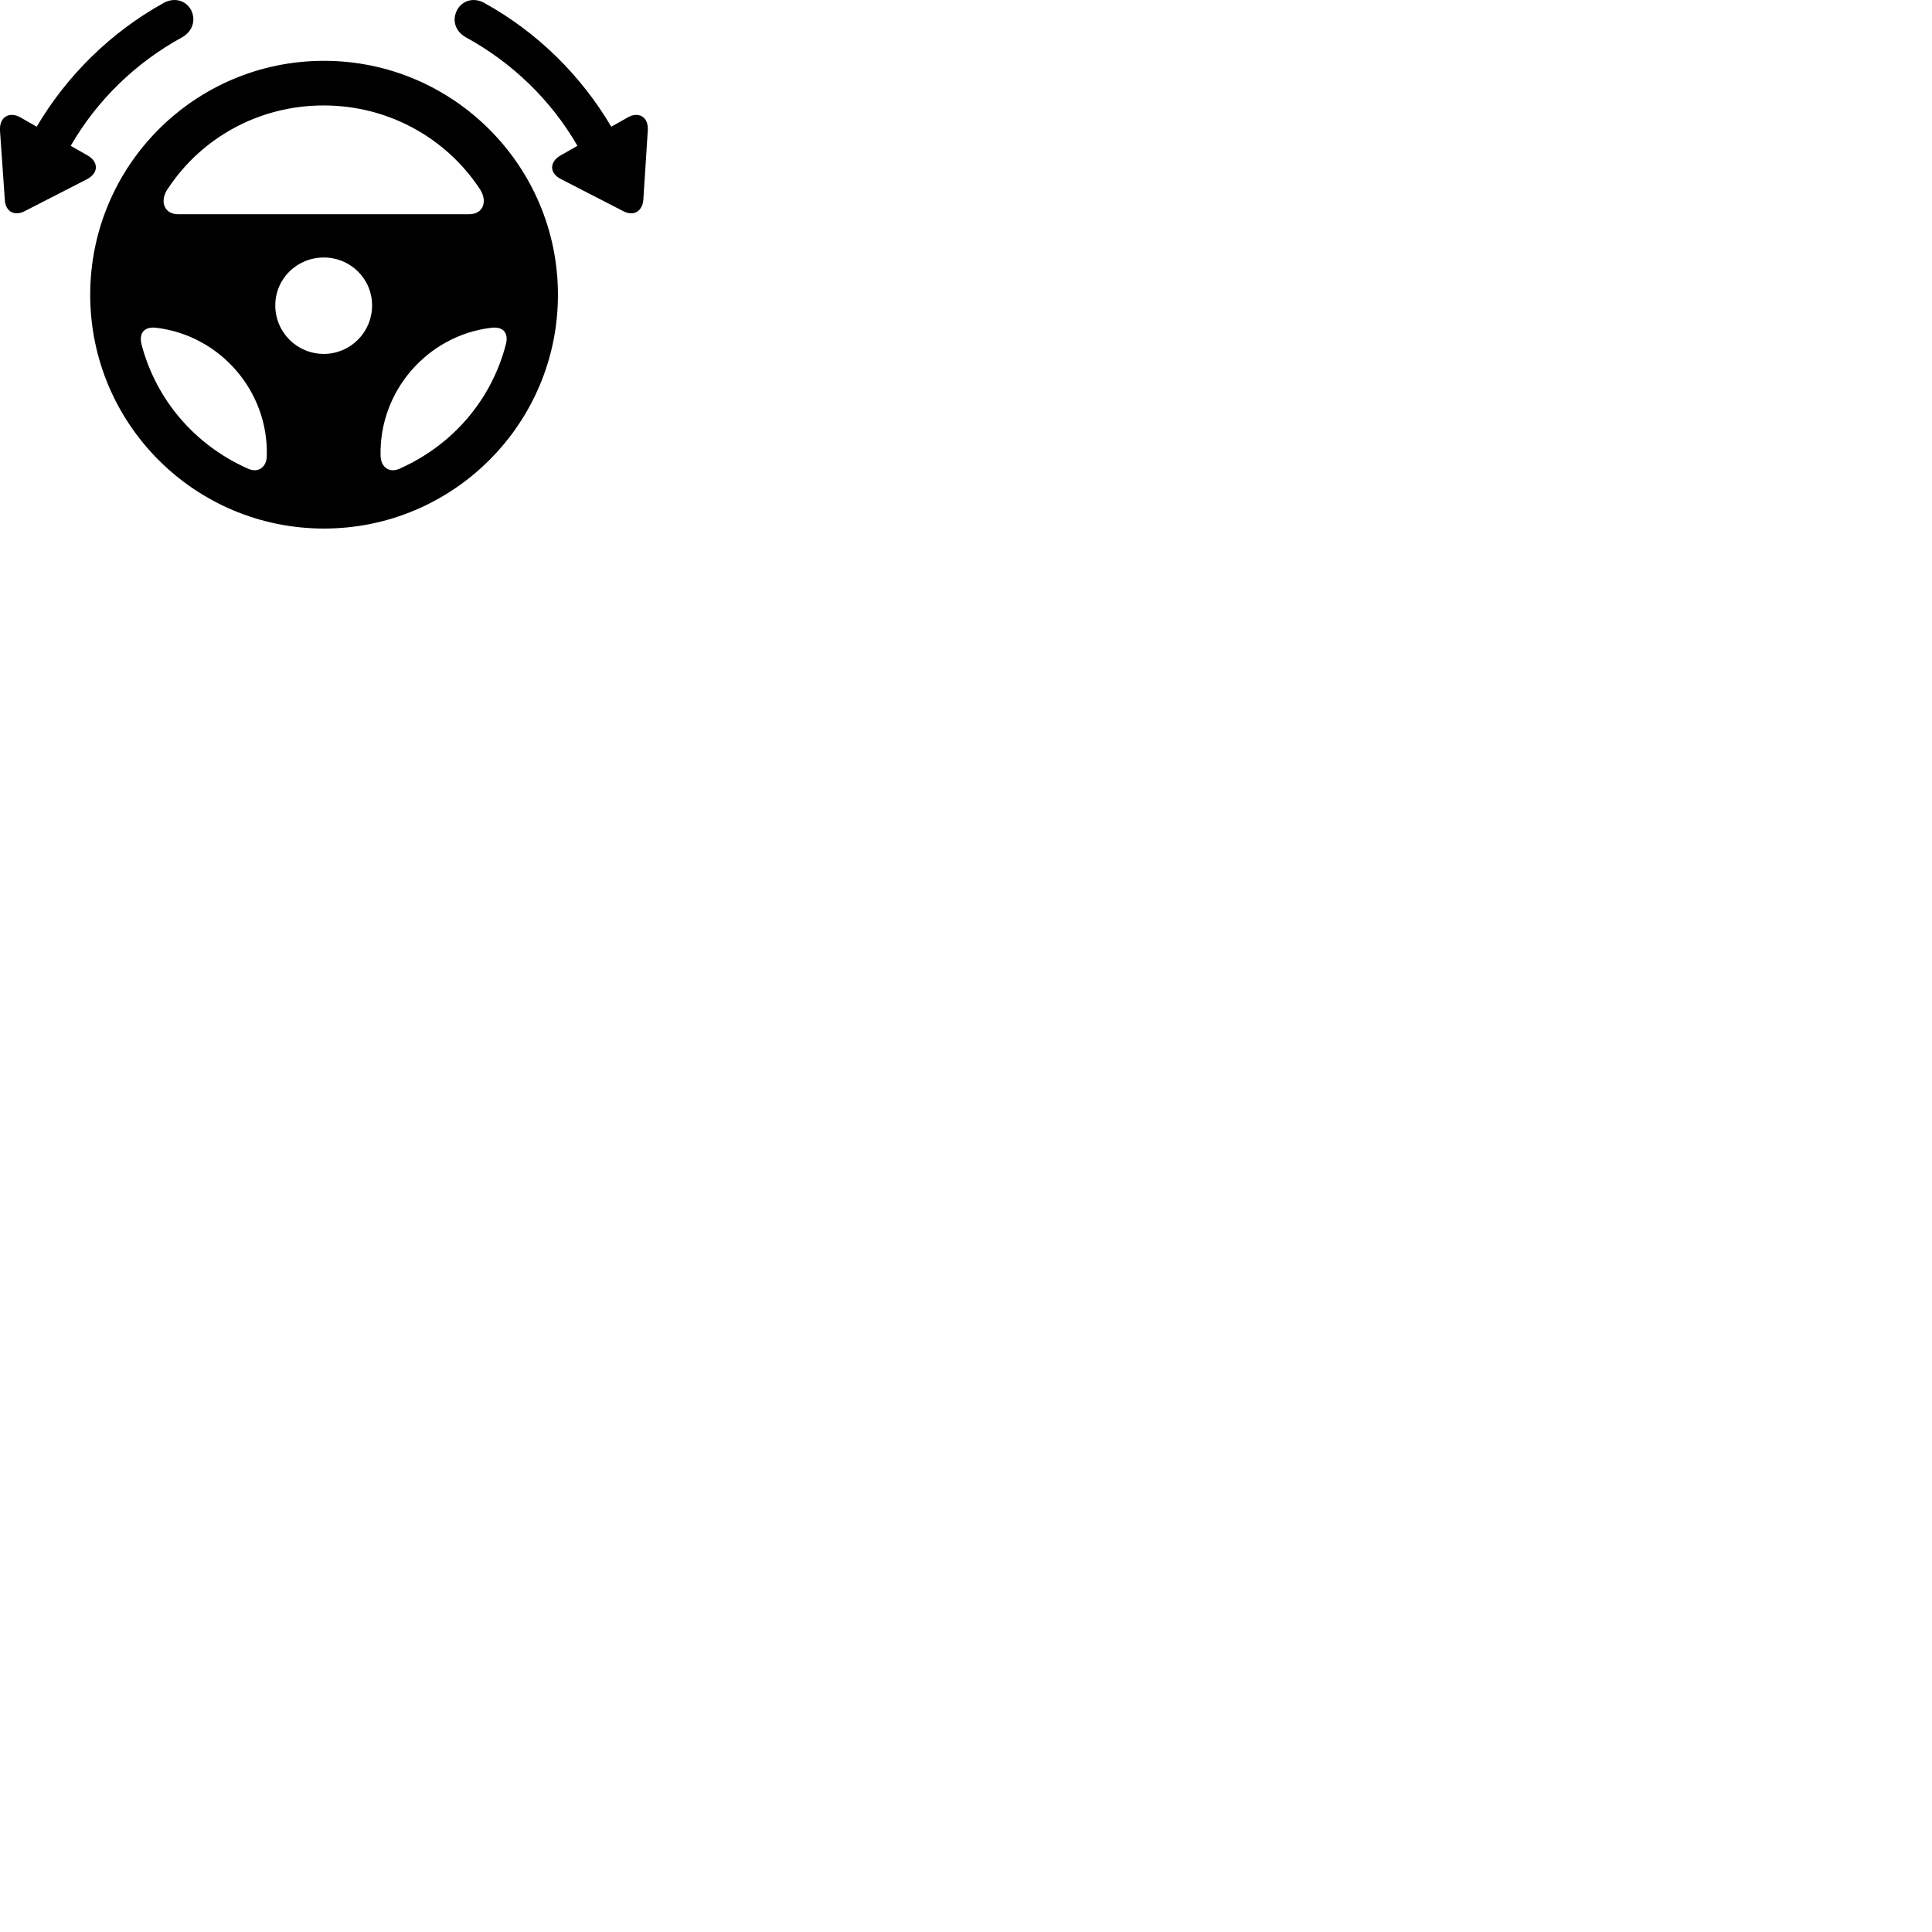 
        <svg xmlns="http://www.w3.org/2000/svg" viewBox="0 0 100 100">
            <path d="M4.539 8.048L3.659 7.548C5.029 5.178 7.019 3.248 9.429 1.928C9.939 1.638 10.149 1.088 9.909 0.558C9.659 0.038 9.049 -0.162 8.479 0.148C5.769 1.648 3.479 3.878 1.899 6.558L1.059 6.078C0.499 5.758 -0.041 6.038 -0.001 6.758L0.249 10.338C0.279 10.948 0.749 11.218 1.299 10.918L4.479 9.288C5.139 8.948 5.089 8.368 4.539 8.048ZM29.009 8.048C28.449 8.368 28.399 8.968 29.069 9.288L32.239 10.918C32.789 11.218 33.249 10.948 33.299 10.338L33.529 6.758C33.579 6.038 33.049 5.758 32.489 6.078L31.639 6.558C30.059 3.878 27.779 1.648 25.059 0.148C24.499 -0.162 23.889 0.038 23.639 0.558C23.389 1.088 23.589 1.638 24.109 1.928C26.519 3.248 28.519 5.178 29.889 7.548ZM16.769 27.358C23.449 27.358 28.879 21.938 28.879 15.258C28.879 8.578 23.449 3.148 16.769 3.148C10.079 3.148 4.669 8.578 4.669 15.258C4.669 21.938 10.079 27.358 16.769 27.358ZM8.709 9.738C10.429 7.138 13.399 5.458 16.749 5.458C20.099 5.458 23.069 7.138 24.799 9.728C25.259 10.368 25.049 11.088 24.279 11.088H9.209C8.479 11.088 8.239 10.368 8.709 9.738ZM16.759 18.318C15.369 18.318 14.249 17.198 14.249 15.808C14.249 14.428 15.369 13.328 16.759 13.328C18.139 13.328 19.259 14.428 19.259 15.808C19.259 17.198 18.139 18.318 16.759 18.318ZM7.339 17.878C7.149 17.188 7.519 16.888 8.109 16.968C11.379 17.368 13.899 20.228 13.809 23.588C13.809 24.168 13.369 24.528 12.789 24.238C10.079 23.018 8.099 20.708 7.339 17.878ZM26.169 17.878C25.419 20.708 23.439 23.018 20.729 24.238C20.149 24.528 19.709 24.168 19.699 23.588C19.619 20.238 22.129 17.368 25.409 16.968C25.999 16.888 26.369 17.188 26.169 17.878Z" />
        </svg>
    